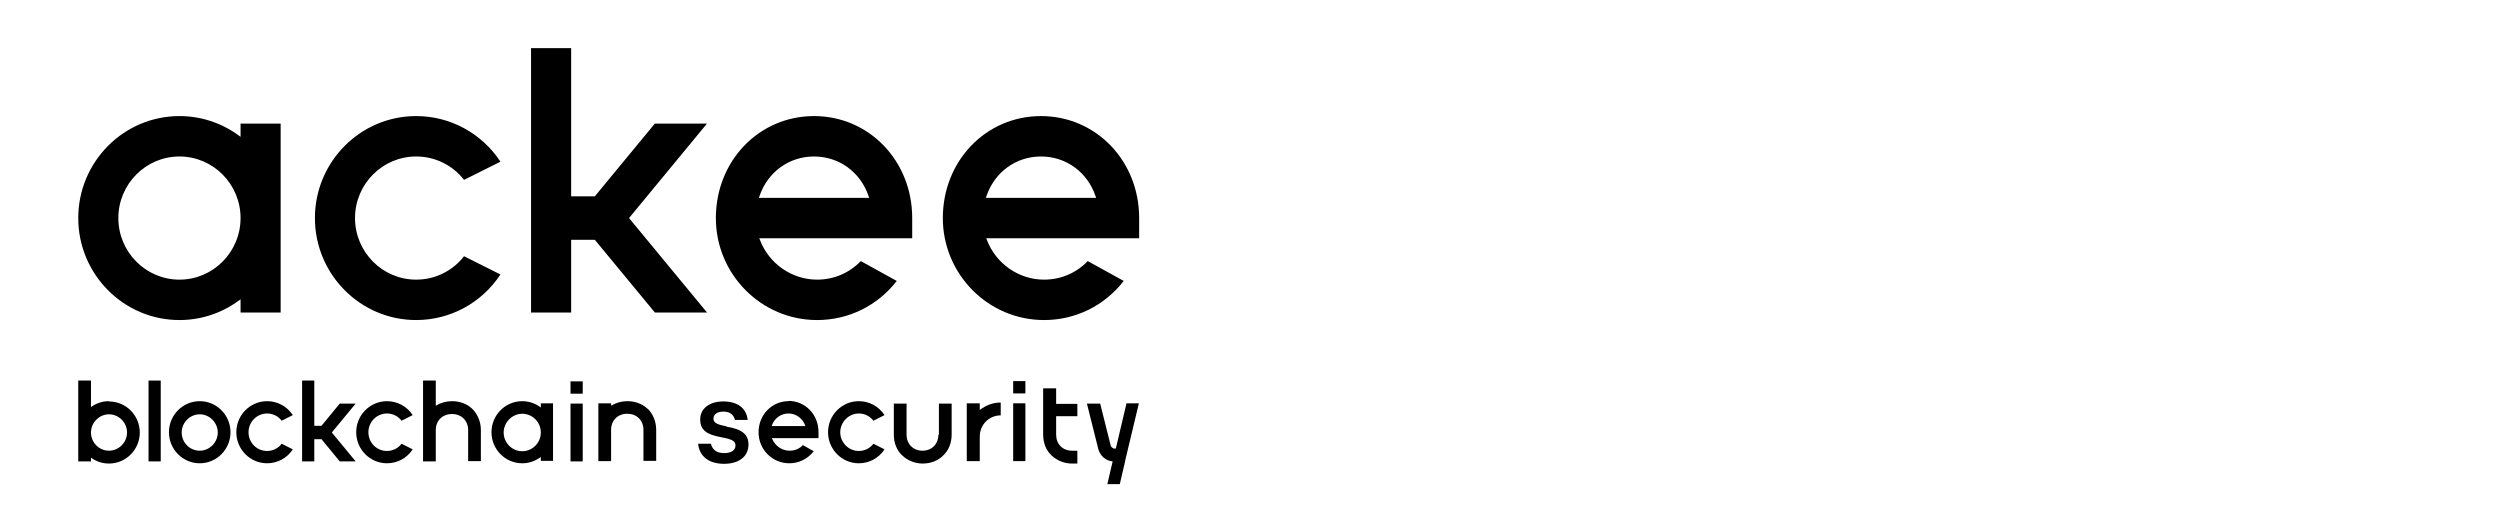 <svg width="160" height="34" viewBox="0 0 160 34" fill="none" xmlns="http://www.w3.org/2000/svg">
<g clip-path="url(#clip0_7037_5561)">
<path d="M65.625 25.812H64.844V29.512H65.625V25.812Z" fill="black"/>
<path d="M65.625 24.391H64.844V25.179H65.625V24.391Z" fill="black"/>
<path d="M50.466 25.675C49.397 25.675 48.548 26.549 48.548 27.663C48.548 28.776 49.431 29.65 50.517 29.65C51.128 29.65 51.688 29.376 52.079 28.879L51.383 28.485C51.162 28.725 50.856 28.845 50.534 28.845C50.042 28.845 49.6 28.536 49.414 28.074V28.04H52.384V27.645C52.384 26.532 51.535 25.658 50.466 25.658V25.675ZM49.397 27.268V27.234C49.566 26.755 49.991 26.463 50.466 26.463C50.941 26.463 51.366 26.772 51.535 27.234V27.268H49.397Z" fill="black"/>
<path d="M46.511 27.286C45.798 27.166 45.662 27.012 45.662 26.789C45.662 26.515 45.9 26.343 46.307 26.343C46.681 26.343 46.952 26.515 47.037 26.875H47.852C47.767 26.121 47.207 25.692 46.29 25.692C45.374 25.692 44.813 26.172 44.813 26.84C44.813 27.508 45.204 27.817 46.188 27.988C46.935 28.125 47.071 28.262 47.071 28.519C47.071 28.81 46.8 28.999 46.358 28.999C46.036 28.999 45.628 28.913 45.493 28.399H44.678C44.763 29.204 45.357 29.684 46.341 29.684C47.326 29.684 47.903 29.187 47.903 28.451C47.903 27.8 47.478 27.457 46.477 27.303L46.511 27.286Z" fill="black"/>
<path d="M60.057 27.817C60.057 28.416 59.633 28.845 59.038 28.845C58.444 28.845 58.02 28.416 58.02 27.817V25.83H57.205V27.817C57.205 28.348 57.392 28.828 57.748 29.153C58.088 29.479 58.563 29.667 59.055 29.667C59.548 29.667 60.023 29.496 60.362 29.153C60.719 28.828 60.906 28.331 60.906 27.817V25.83H60.091V27.817H60.057Z" fill="black"/>
<path d="M54.964 26.463C55.338 26.463 55.677 26.635 55.898 26.926L56.611 26.566C56.237 26.001 55.626 25.675 54.964 25.675C53.878 25.675 52.995 26.566 52.995 27.663C52.995 28.759 53.878 29.65 54.964 29.65C55.626 29.65 56.237 29.324 56.611 28.759L55.898 28.399C55.677 28.691 55.338 28.862 54.964 28.862C54.302 28.862 53.776 28.314 53.776 27.663C53.776 27.012 54.319 26.463 54.964 26.463Z" fill="black"/>
<path d="M67.576 24.853H66.762V27.817C66.762 28.348 66.948 28.828 67.305 29.153C67.373 29.221 67.458 29.29 67.543 29.341C67.848 29.547 68.222 29.667 68.612 29.667H68.951V28.845H68.612C68.001 28.845 67.593 28.416 67.593 27.817V26.635H68.951V25.847H67.593V24.87L67.576 24.853Z" fill="black"/>
<path d="M62.705 25.812H61.873V29.512H62.705V27.936C62.705 27.183 63.299 26.583 64.046 26.583V25.761C63.536 25.761 63.078 25.949 62.705 26.24V25.812Z" fill="black"/>
<path d="M72.092 25.829L71.413 28.707H71.277C71.277 28.707 71.107 28.622 71.09 28.536L70.411 25.829H69.562L70.292 28.741C70.411 29.187 70.785 29.495 71.209 29.529L70.87 30.986H71.667L72.007 29.529V29.495L72.889 25.812H72.075L72.092 25.829Z" fill="black"/>
<path d="M12.783 25.675C11.696 25.675 10.813 26.566 10.813 27.662C10.813 28.759 11.696 29.65 12.783 29.65C13.869 29.65 14.752 28.759 14.752 27.662C14.752 26.566 13.869 25.675 12.783 25.675ZM12.783 28.845C12.137 28.845 11.628 28.314 11.628 27.68C11.628 27.046 12.155 26.515 12.783 26.515C13.411 26.515 13.937 27.046 13.937 27.68C13.937 28.314 13.411 28.845 12.783 28.845Z" fill="black"/>
<path d="M41.453 26.172C41.113 25.846 40.655 25.675 40.146 25.675C39.772 25.675 39.416 25.778 39.11 25.966V25.812H38.295V29.513H39.11V27.508C39.11 26.909 39.535 26.48 40.146 26.48C40.757 26.48 41.181 26.909 41.181 27.508V29.495H41.996V27.508C41.996 26.977 41.792 26.497 41.453 26.155V26.172Z" fill="black"/>
<path d="M28.925 25.675C28.552 25.675 28.196 25.778 27.89 25.966V24.356H27.075V29.53H27.89V27.525C27.89 26.926 28.314 26.497 28.925 26.497C29.537 26.497 29.961 26.926 29.961 27.525V29.512H30.776V27.525C30.776 26.994 30.572 26.515 30.233 26.172C29.893 25.846 29.435 25.675 28.925 25.675Z" fill="black"/>
<path d="M6.977 25.675C6.553 25.675 6.145 25.812 5.823 26.052V24.356H5.008V29.53H5.823V29.29C6.145 29.53 6.553 29.667 6.977 29.667C8.063 29.667 8.946 28.776 8.946 27.68C8.946 26.584 8.063 25.693 6.977 25.693V25.675ZM6.977 28.845C6.332 28.845 5.823 28.314 5.823 27.68C5.823 27.046 6.349 26.515 6.977 26.515C7.605 26.515 8.131 27.046 8.131 27.68C8.131 28.314 7.605 28.845 6.977 28.845Z" fill="black"/>
<path d="M34.612 26.086L34.578 26.052C34.239 25.812 33.848 25.675 33.424 25.675C32.337 25.675 31.455 26.566 31.455 27.662C31.455 28.759 32.337 29.65 33.424 29.65C33.848 29.65 34.239 29.513 34.578 29.273L34.612 29.239V29.495H35.393V25.812H34.612V26.086ZM33.424 28.879C32.762 28.879 32.235 28.331 32.235 27.68C32.235 27.029 32.779 26.48 33.424 26.48C34.069 26.48 34.612 27.011 34.612 27.68C34.612 28.348 34.069 28.879 33.424 28.879Z" fill="black"/>
<path d="M17.094 26.463C17.468 26.463 17.807 26.635 18.028 26.926L18.741 26.566C18.367 26.001 17.756 25.675 17.094 25.675C16.008 25.675 15.125 26.566 15.125 27.662C15.125 28.759 16.008 29.65 17.094 29.65C17.756 29.65 18.367 29.324 18.741 28.759L18.028 28.399C17.807 28.69 17.468 28.862 17.094 28.862C16.432 28.862 15.906 28.331 15.906 27.662C15.906 26.994 16.449 26.463 17.094 26.463Z" fill="black"/>
<path d="M24.766 26.463C25.14 26.463 25.479 26.635 25.7 26.926L26.413 26.566C26.04 26.001 25.428 25.675 24.766 25.675C23.68 25.675 22.797 26.566 22.797 27.662C22.797 28.759 23.68 29.65 24.766 29.65C25.428 29.65 26.04 29.324 26.413 28.759L25.7 28.399C25.479 28.69 25.14 28.862 24.766 28.862C24.104 28.862 23.578 28.331 23.578 27.662C23.578 26.994 24.121 26.463 24.766 26.463Z" fill="black"/>
<path d="M22.763 25.829H21.745L20.574 27.251H20.115V24.356H19.334V29.53H20.115V28.108H20.574L21.745 29.53H22.763L21.236 27.679L22.763 25.829Z" fill="black"/>
<path d="M10.287 24.356H9.506V29.53H10.287V24.356Z" fill="black"/>
<path d="M37.294 25.83H36.513V29.53H37.294V25.83Z" fill="black"/>
<path d="M37.294 24.408H36.513V25.196H37.294V24.408Z" fill="black"/>
<path fill-rule="evenodd" clip-rule="evenodd" d="M41.913 20.002L38.069 15.347H36.554V20.002H33.987V3.08H36.554V12.565H38.069L41.909 7.91H45.247L40.258 13.956L45.251 20.002H41.913ZM11.485 10.015C9.329 10.015 7.574 11.783 7.574 13.956C7.574 16.129 9.329 17.897 11.485 17.897C13.642 17.897 15.396 16.129 15.396 13.956C15.396 11.783 13.642 10.015 11.485 10.015ZM11.485 20.483C7.914 20.483 5.008 17.555 5.008 13.956C5.008 10.357 7.914 7.429 11.485 7.429C12.852 7.429 14.161 7.857 15.271 8.665L15.396 8.756V7.91H17.962V20.002H15.396V19.156L15.271 19.246C14.162 20.055 12.852 20.483 11.485 20.483ZM26.632 20.483C23.061 20.483 20.155 17.555 20.155 13.956C20.155 10.357 23.061 7.429 26.632 7.429C28.811 7.429 30.822 8.518 32.028 10.347L29.699 11.512C28.953 10.56 27.839 10.015 26.632 10.015C24.476 10.015 22.722 11.783 22.721 13.956C22.722 16.129 24.476 17.897 26.632 17.897C27.839 17.897 28.953 17.352 29.699 16.399L32.028 17.566C30.822 19.394 28.811 20.483 26.632 20.483ZM52.099 10.015C50.496 10.015 49.126 11.014 48.605 12.558L48.57 12.663H55.627L55.591 12.558C55.072 11.014 53.701 10.015 52.099 10.015ZM52.293 20.483C48.721 20.483 45.815 17.555 45.815 13.956C45.815 10.296 48.575 7.429 52.098 7.429C55.622 7.429 58.381 10.296 58.381 13.956V15.249H48.596L48.637 15.356C49.212 16.876 50.682 17.897 52.293 17.897C53.361 17.897 54.352 17.476 55.09 16.71L57.393 17.98C56.156 19.572 54.303 20.483 52.293 20.483ZM66.624 10.015C65.022 10.015 63.651 11.014 63.131 12.558L63.096 12.663H70.152L70.117 12.558C69.597 11.014 68.226 10.015 66.624 10.015ZM66.818 20.483C63.247 20.483 60.341 17.555 60.341 13.956C60.341 10.296 63.1 7.429 66.624 7.429C70.147 7.429 72.906 10.296 72.906 13.956V15.249H63.122L63.162 15.356C63.737 16.876 65.206 17.897 66.818 17.897C67.886 17.897 68.877 17.476 69.616 16.71L71.919 17.98C70.681 19.572 68.828 20.483 66.818 20.483Z" fill="black"/>
</g>
<defs>
<clipPath id="clip0_7037_5561">
<rect width="68" height="28" fill="white" transform="translate(5 3)"/>
</clipPath>
</defs>
</svg>
